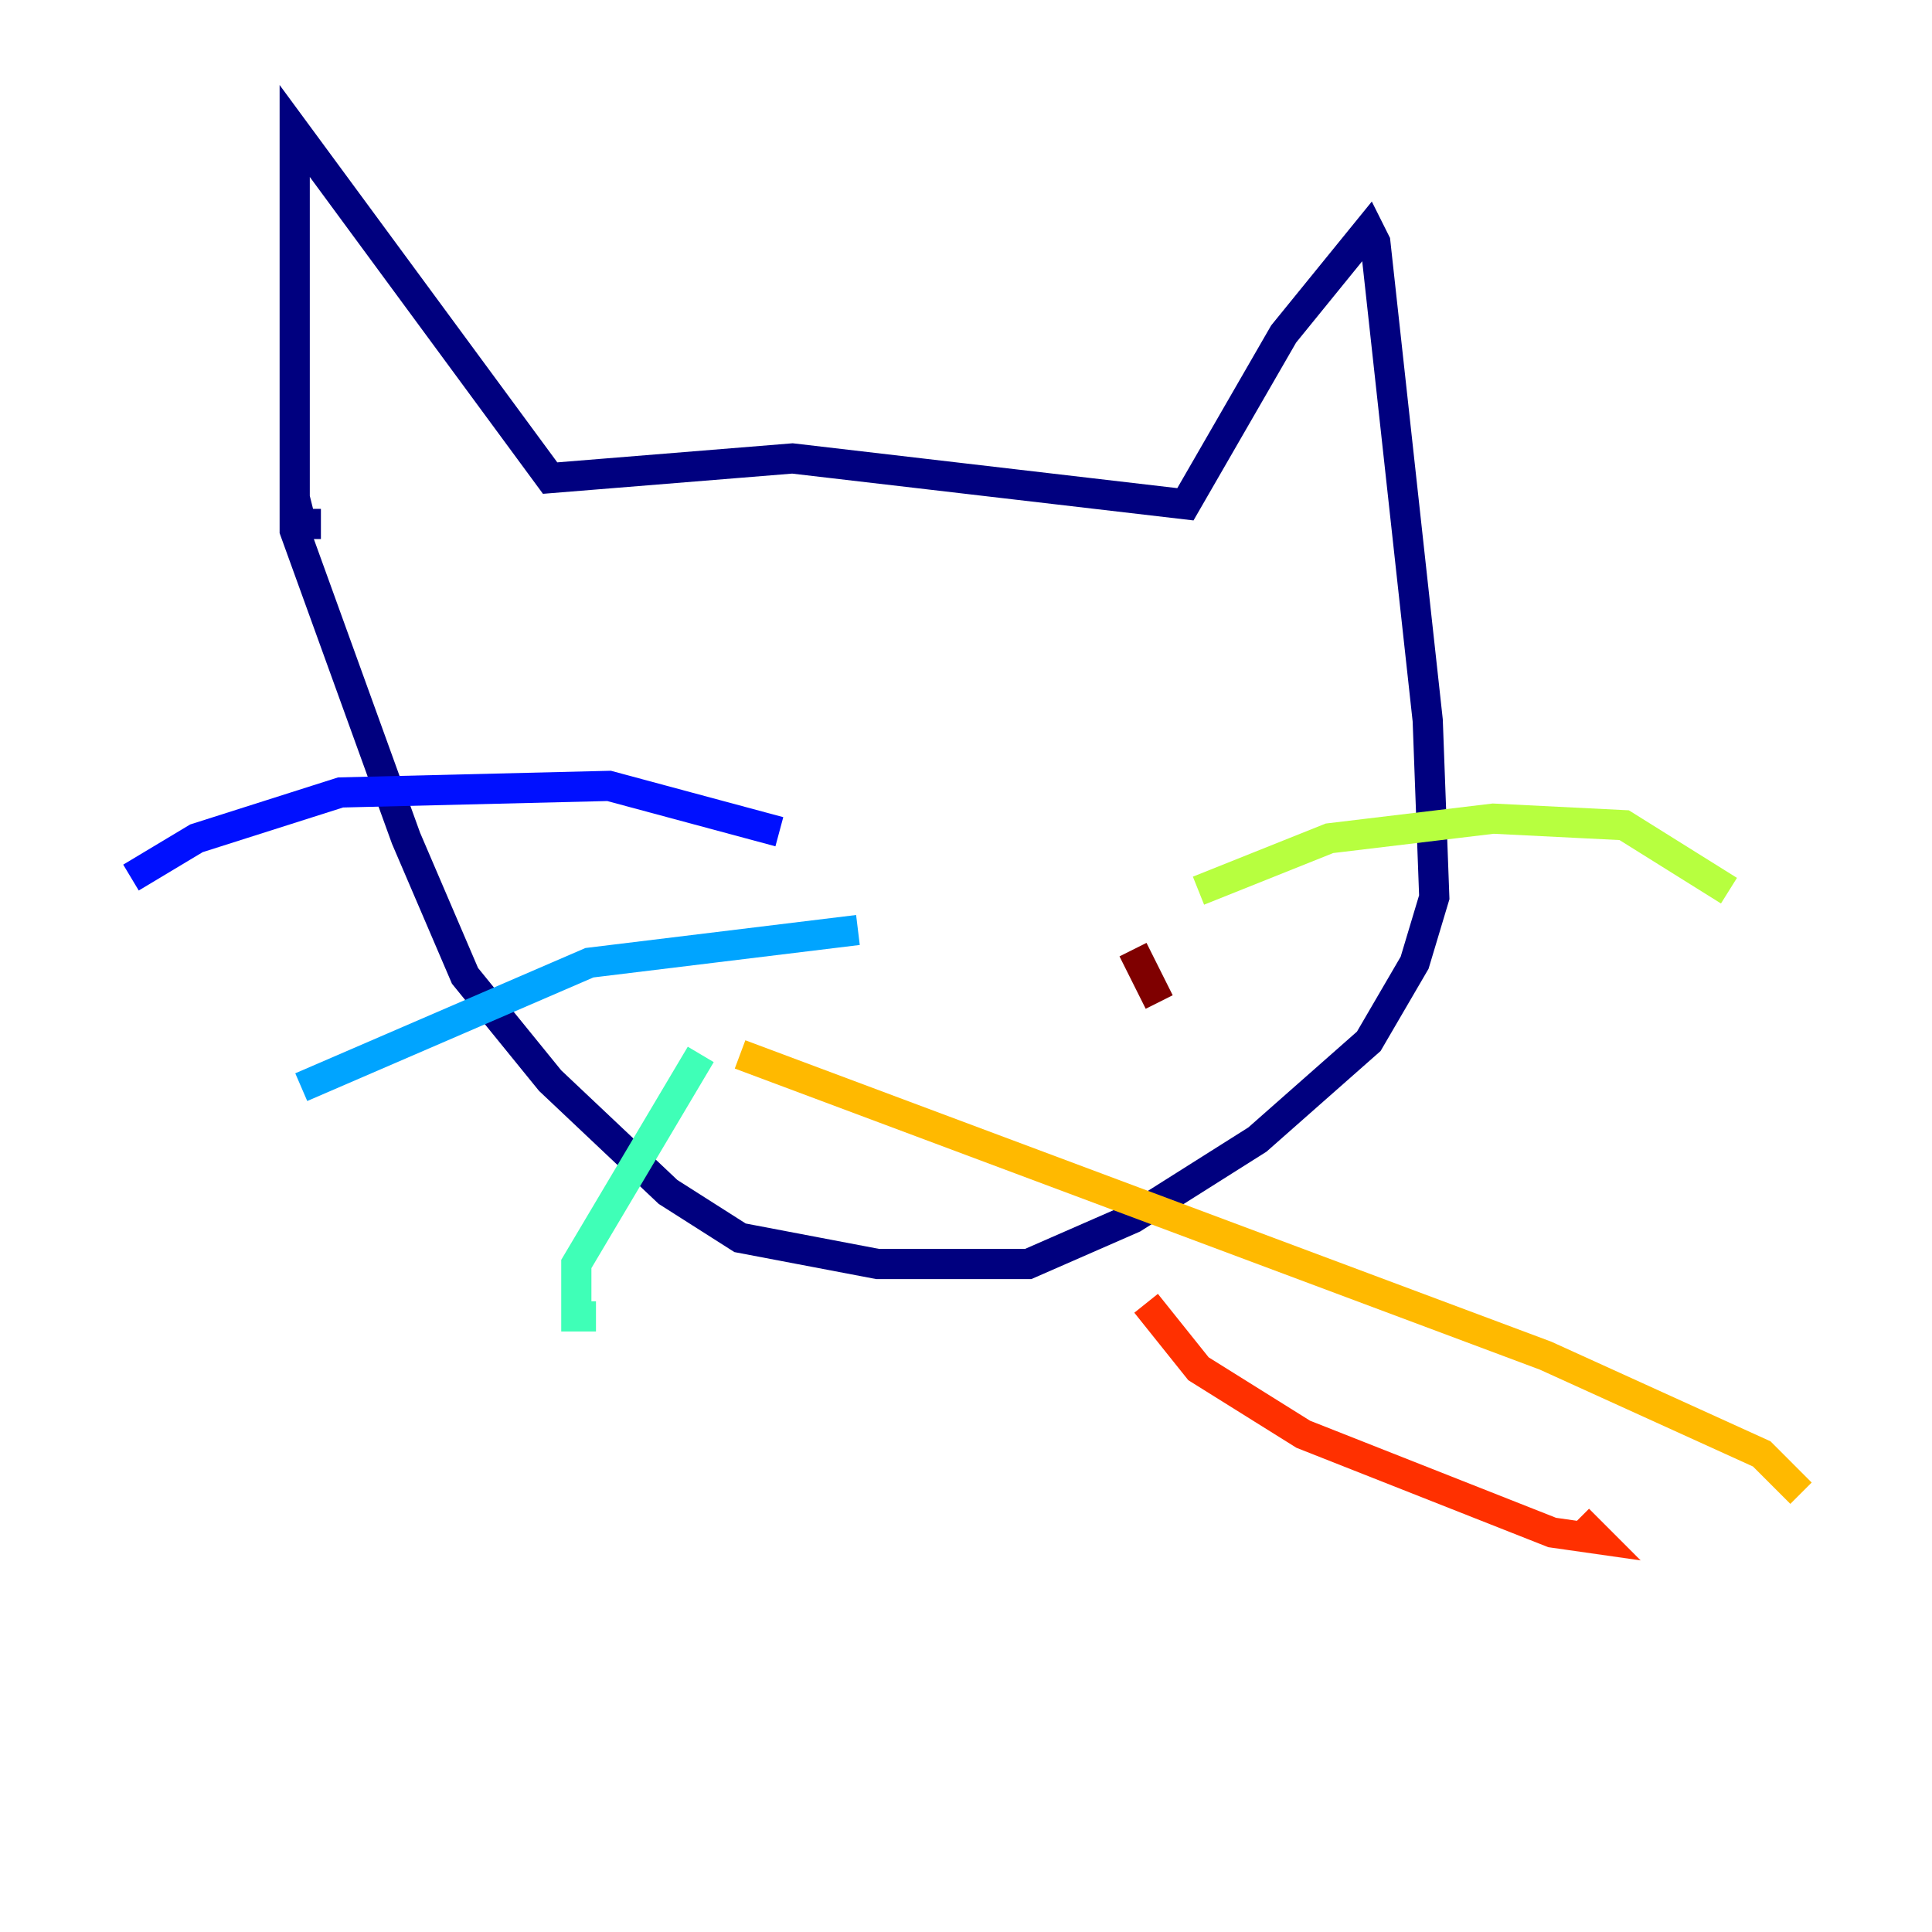 <?xml version="1.0" encoding="utf-8" ?>
<svg baseProfile="tiny" height="128" version="1.2" viewBox="0,0,128,128" width="128" xmlns="http://www.w3.org/2000/svg" xmlns:ev="http://www.w3.org/2001/xml-events" xmlns:xlink="http://www.w3.org/1999/xlink"><defs /><polyline fill="none" points="21.261,34.712 19.959,34.712 19.525,32.976 19.525,8.678 36.447,31.675 52.502,30.373 78.536,33.41 85.044,22.129 90.685,15.186 91.119,16.054 94.59,47.729 95.024,59.444 93.722,63.783 90.685,68.99 83.308,75.498 75.064,80.705 68.122,83.742 58.142,83.742 49.031,82.007 44.258,78.969 36.447,71.593 30.807,64.651 26.902,55.539 19.525,35.146 19.525,28.203" stroke="#00007f" stroke-width="2" /><polyline fill="none" points="51.634,55.105 40.352,52.068 22.563,52.502 13.017,55.539 8.678,58.142" stroke="#0010ff" stroke-width="2" /><polyline fill="none" points="56.841,61.614 39.051,63.783 19.959,72.027" stroke="#00a4ff" stroke-width="2" /><polyline fill="none" points="46.427,69.858 38.183,83.742 38.183,87.214 39.485,87.214" stroke="#3fffb7" stroke-width="2" /><polyline fill="none" points="79.403,59.01 88.081,55.539 98.929,54.237 107.607,54.671 114.549,59.01" stroke="#b7ff3f" stroke-width="2" /><polyline fill="none" points="49.031,69.858 102.4,89.817 116.719,96.325 119.322,98.929" stroke="#ffb900" stroke-width="2" /><polyline fill="none" points="75.932,86.346 79.403,90.685 86.346,95.024 102.834,101.532 105.871,101.966 104.57,100.664" stroke="#ff3000" stroke-width="2" /><polyline fill="none" points="75.064,62.915 76.8,66.386" stroke="#7f0000" stroke-width="2" /></svg>